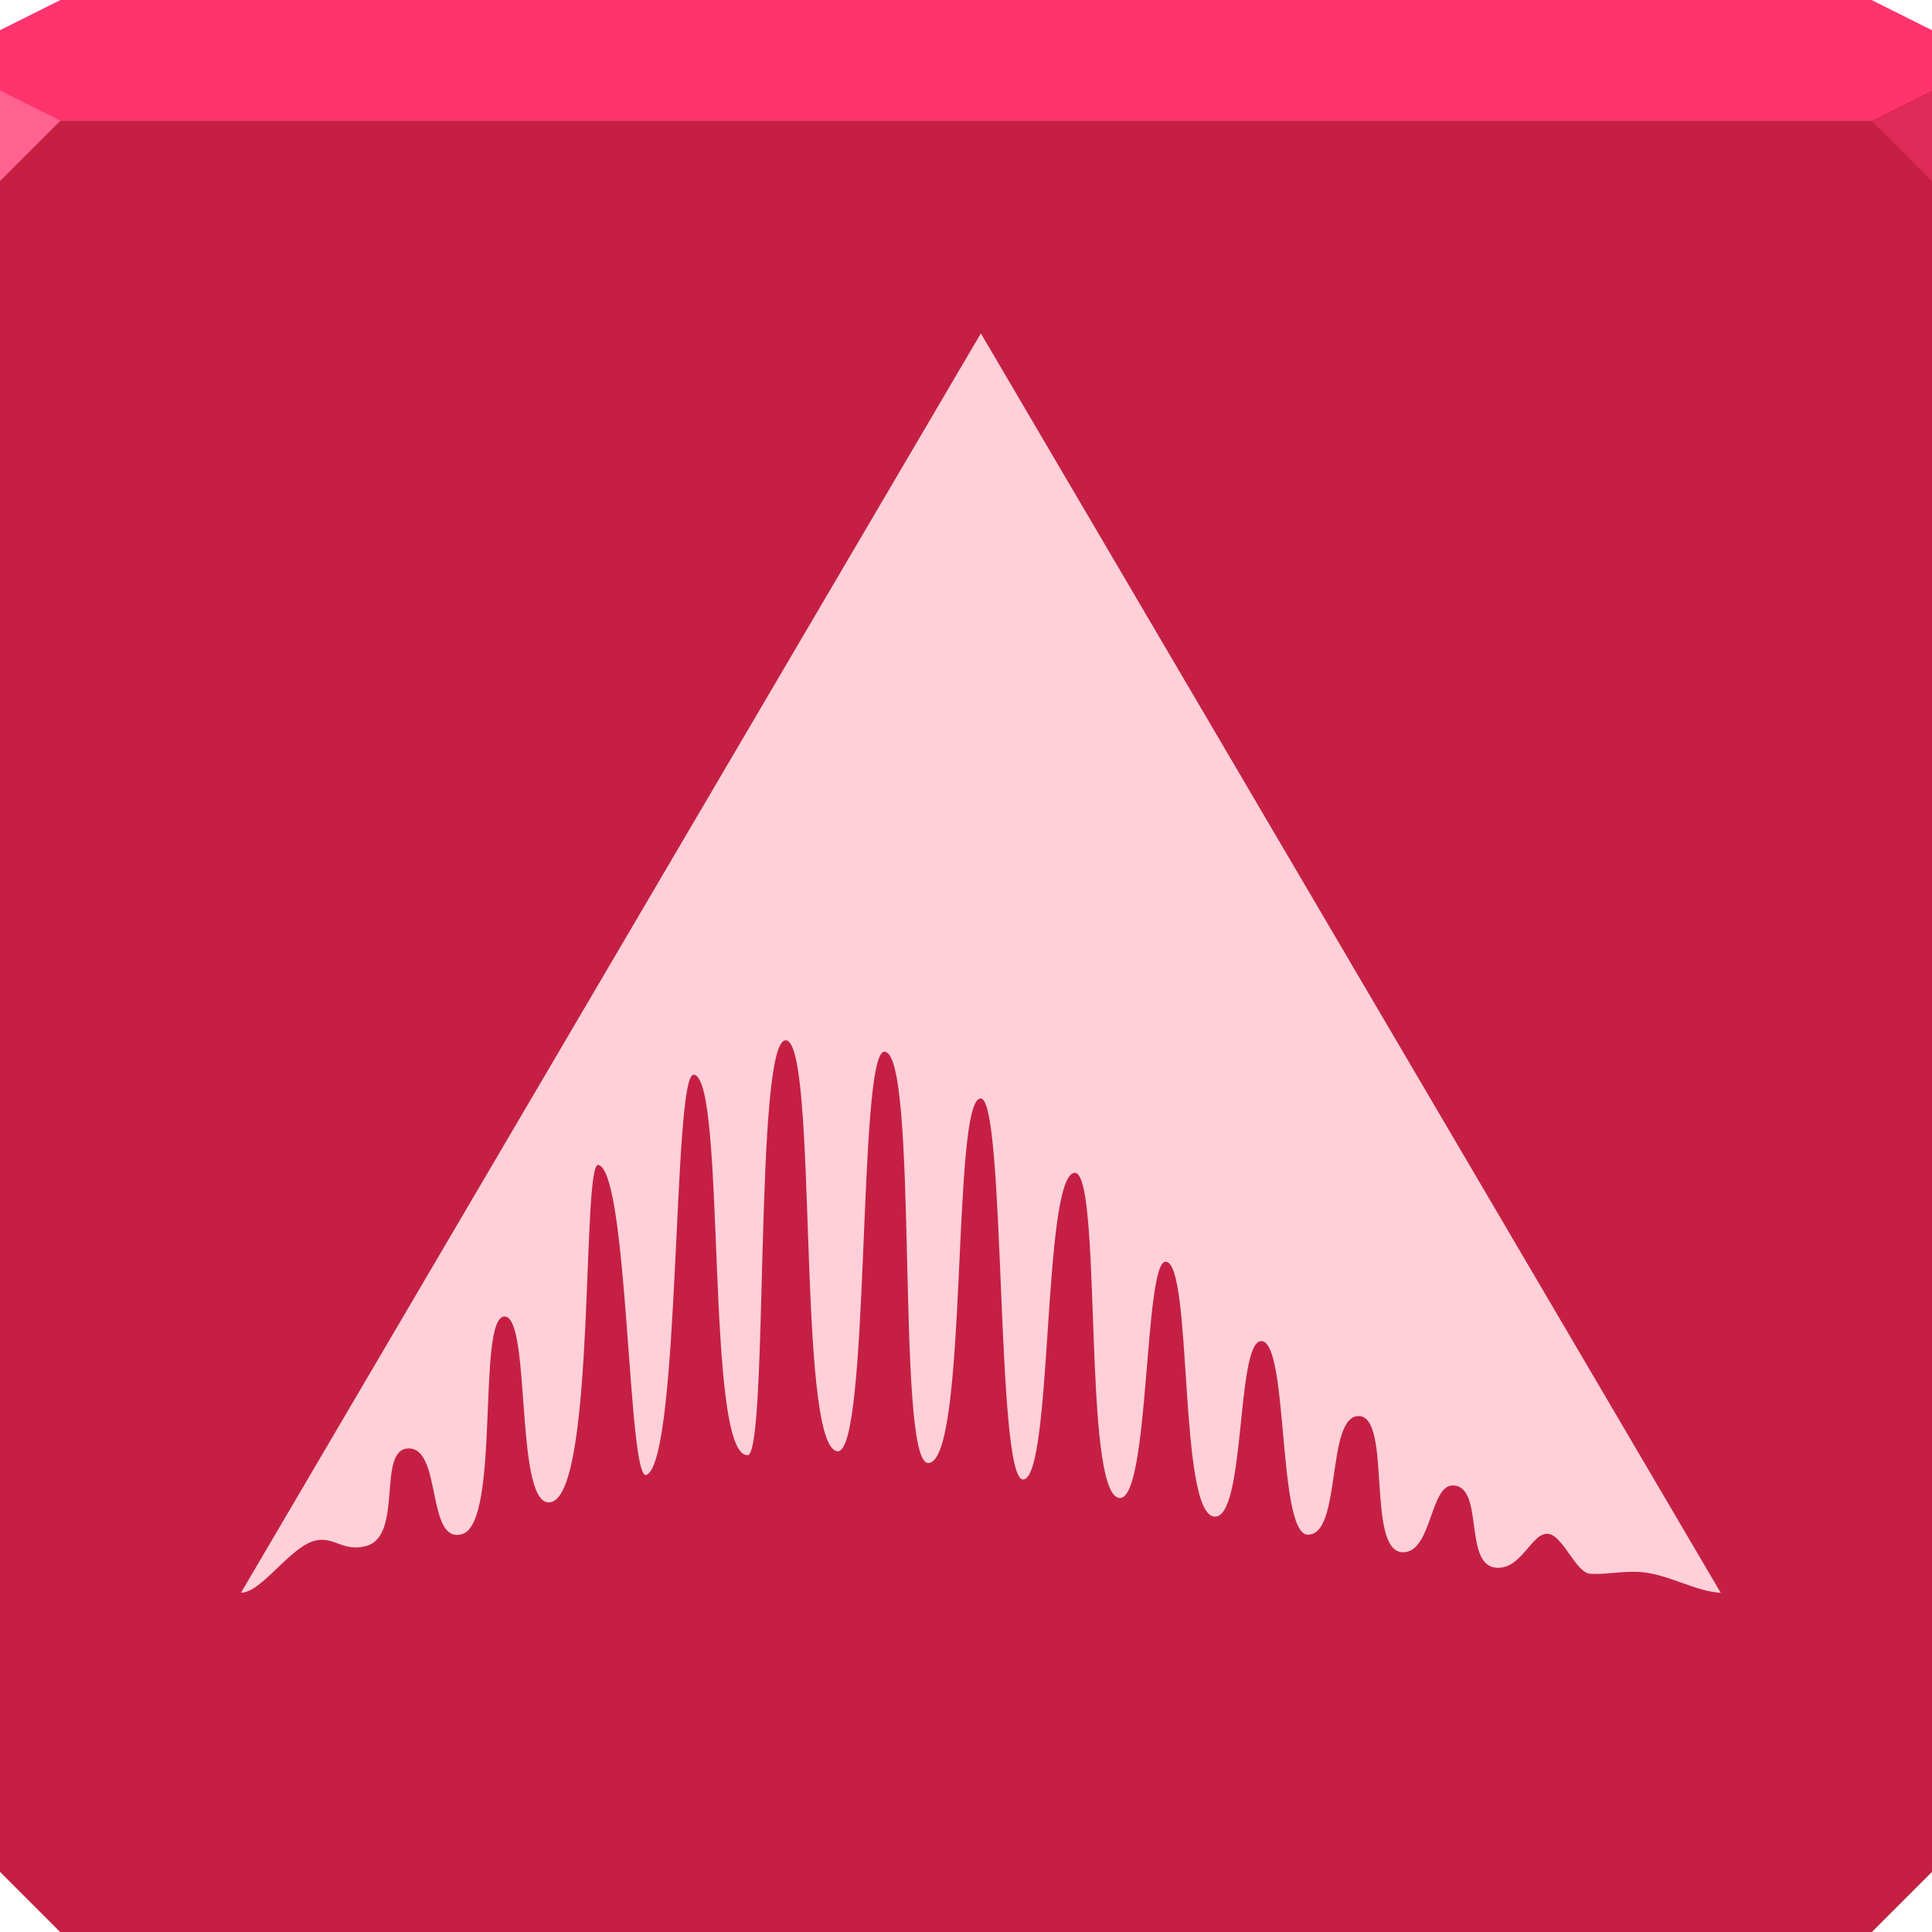 <?xml version="1.0" encoding="UTF-8" standalone="no"?>
<!-- Created with Inkscape (http://www.inkscape.org/) -->

<svg
   xmlns:dc="http://purl.org/dc/elements/1.1/"
   xmlns:cc="http://creativecommons.org/ns#"
   xmlns:rdf="http://www.w3.org/1999/02/22-rdf-syntax-ns#"
   xmlns:svg="http://www.w3.org/2000/svg"
   xmlns="http://www.w3.org/2000/svg"
   xmlns:xlink="http://www.w3.org/1999/xlink"
   xmlns:sodipodi="http://sodipodi.sourceforge.net/DTD/sodipodi-0.dtd"
   xmlns:inkscape="http://www.inkscape.org/namespaces/inkscape"
   width="64"
   height="64"
   id="svg13094"
   version="1.1"
   inkscape:version="0.91+devel r"
   sodipodi:docname="ardour.svg">
  <sodipodi:namedview
     id="base"
     pagecolor="#ffffff"
     bordercolor="#666666"
     borderopacity="1.0"
     inkscape:pageopacity="0"
     inkscape:pageshadow="2"
     inkscape:zoom="11.313709"
     inkscape:cx="24.73245"
     inkscape:cy="30.031384"
     inkscape:document-units="px"
     inkscape:current-layer="svg13094"
     showgrid="true"
     inkscape:snap-bbox="true"
     inkscape:bbox-paths="true"
     inkscape:bbox-nodes="true"
     inkscape:snap-bbox-edge-midpoints="true"
     inkscape:snap-bbox-midpoints="true"
     inkscape:object-paths="true"
     inkscape:snap-intersection-paths="true"
     inkscape:object-nodes="true"
     inkscape:snap-smooth-nodes="true"
     inkscape:snap-midpoints="true"
     inkscape:snap-object-midpoints="true"
     inkscape:snap-center="true"
     showguides="true"
     inkscape:guide-bbox="true"
     inkscape:window-width="1920"
     inkscape:window-height="1023"
     inkscape:window-x="-10"
     inkscape:window-y="35"
     inkscape:window-maximized="1"
     inkscape:snap-global="true"
     fit-margin-top="0"
     fit-margin-left="0"
     fit-margin-right="0"
     fit-margin-bottom="0"
     showborder="true"
     inkscape:showpageshadow="false"
     inkscape:snap-page="true">
    <inkscape:grid
       type="xygrid"
       id="grid3075"
       empspacing="5"
       visible="true"
       enabled="true"
       snapvisiblegridlinesonly="true"
       originx="1.6362304e-08px"
       originy="18px" />
  </sodipodi:namedview>
  <defs
     id="defs13096">
    <linearGradient
       id="linearGradient4059">
      <stop
         id="stop4061"
         offset="0"
         style="stop-color:#9f2d39;stop-opacity:1;" />
      <stop
         id="stop4063"
         offset="1"
         style="stop-color:#702828;stop-opacity:1;" />
    </linearGradient>
    <linearGradient
       id="linearGradient3800-4">
      <stop
         style="stop-color:#44ecff;stop-opacity:0.225;"
         offset="0"
         id="stop3802-0" />
      <stop
         id="stop3808-7"
         offset="0.5"
         style="stop-color:#4aefff;stop-opacity:0.118;" />
      <stop
         style="stop-color:#6af4ff;stop-opacity:0.05;"
         offset="0.75"
         id="stop3810-8" />
      <stop
         style="stop-color:#4df5ff;stop-opacity:0;"
         offset="1"
         id="stop3804-9" />
    </linearGradient>
    <radialGradient
       inkscape:collect="always"
       xlink:href="#linearGradient4059"
       id="radialGradient3023"
       gradientUnits="userSpaceOnUse"
       gradientTransform="matrix(0,1.352,-1.562,0,60.125,-24.192)"
       cx="33.422"
       cy="18"
       fx="33.422"
       fy="18"
       r="32" />
    <radialGradient
       inkscape:collect="always"
       xlink:href="#linearGradient3800-4"
       id="radialGradient3026"
       gradientUnits="userSpaceOnUse"
       gradientTransform="matrix(1.561,1.5204966e-8,0,0.187,-11.771,26.369)"
       cx="26.312"
       cy="42.443"
       fx="26.312"
       fy="42.443"
       r="32" />
    <radialGradient
       inkscape:collect="always"
       xlink:href="#linearGradient3800-4"
       id="radialGradient3029"
       gradientUnits="userSpaceOnUse"
       gradientTransform="matrix(0.616,0,0,0.846,9.212,5.127)"
       cx="21.274"
       cy="32.829"
       fx="21.274"
       fy="32.829"
       r="32" />
  </defs>
  <path
     inkscape:connector-curvature="0"
     style="color:#000000;fill:url(#radialGradient3029);fill-opacity:1;fill-rule:nonzero;stroke:none;stroke-width:2.286;marker:none;visibility:visible;display:inline;overflow:visible;enable-background:accumulate"
     d="M 0,4 0,34 l 0,28 2,2 30,0 30,0 2,-2 0,-28 0,-30 -32,0 -32,0 z"
     id="path3812" />
  <path
     id="path4095"
     d="m 0,4 0,30 0,28 2,2 30,0 30,0 2,-2 L 64,34 64,4 32,4 0,4 z"
     style="color:#000000;fill:url(#radialGradient3026);fill-opacity:1;fill-rule:nonzero;stroke:none;stroke-width:2.286;marker:none;visibility:visible;display:inline;overflow:visible;enable-background:accumulate"
     inkscape:connector-curvature="0" />
  <path
     id="path5441"
     d="m 0,4 0,30 0,28 2,2 30,0 30,0 2,-2 L 64,34 64,4 32,4 0,4 z"
     style="color:#000000;fill:url(#radialGradient3023);fill-opacity:1;fill-rule:nonzero;stroke:none;stroke-width:2.286;marker:none;visibility:visible;display:inline;overflow:visible;enable-background:accumulate"
     inkscape:connector-curvature="0" />
  <path
     id="path5569"
     d="m 0,4 0,30 0,28 2,2 30,0 30,0 2,-2 L 64,34 64,4 32,4 0,4 z"
     style="color:#000000;fill:#c52044;fill-opacity:1;fill-rule:nonzero;stroke:none;stroke-width:2.286;marker:none;visibility:visible;display:inline;overflow:visible;enable-background:accumulate"
     inkscape:connector-curvature="0" />
  <path
     inkscape:connector-curvature="0"
     style="color:#000000;fill:#ff346f;fill-opacity:1;fill-rule:nonzero;stroke:none;stroke-width:2.286;marker:none;visibility:visible;display:inline;overflow:visible;enable-background:accumulate"
     d="M 2,0 0,1 0,4 32,4 64,4 64,1 62,0 32,0 2,0 z"
     id="path4090" />
  <path
     style="fill:#ff628f;fill-opacity:1;fill-rule:nonzero"
     d="M 0,3 0,6 2,4 Z"
     id="path4298"
     inkscape:connector-curvature="0"
     sodipodi:nodetypes="cccc" />
  <path
     d="M 64,6 62,4 64,3 z"
     id="path3028"
     style="fill:#e02a58;fill-opacity:1"
     inkscape:connector-curvature="0" />
  <g
     id="g3043"
     inkscape:export-filename="folder.png"
     inkscape:export-xdpi="90"
     inkscape:export-ydpi="90"
     transform="translate(-0.625,0.082)" />
  <g
     id="scalable"
     transform="matrix(1.039,0,0,1.039,1214.722,1878.812)"
     inkscape:label="#g3701"
     style="fill:#ffffff" />
  <path
     style="fill:#ffd0d9;fill-opacity:1;stroke:none;stroke-width:0;stroke-linecap:butt;stroke-linejoin:miter;stroke-miterlimit:4;stroke-opacity:1;stroke-dasharray:none"
     d="M 7.983,52.762 32.492,11.044 57,52.762 c -0.799,-0.036 -1.717,-0.595 -2.591,-0.681 -0.585,-0.057 -1.159,0.081 -1.718,0.054 -0.489,-0.023 -0.9,-1.254 -1.398,-1.324 -0.555,-0.078 -0.892,1.228 -1.764,1.118 -1.052,-0.133 -0.356,-2.722 -1.409,-2.722 -0.746,0 -0.694,2.19 -1.626,2.214 -1.265,0.033 -0.366,-4.512 -1.488,-4.512 -1.09,0 -0.545,3.958 -1.687,3.928 -1.015,-0.026 -0.619,-6.495 -1.555,-6.41 -0.818,0.074 -0.497,5.881 -1.534,5.812 -1.204,-0.081 -0.715,-8.409 -1.612,-8.444 -0.728,-0.028 -0.529,7.856 -1.521,7.828 -1.273,-0.036 -0.552,-11.004 -1.524,-10.769 -1.04,0.251 -0.7,10.166 -1.685,10.155 -0.906,-0.01 -0.571,-12.59 -1.397,-12.621 -0.987,-0.037 -0.4,12.074 -1.744,12.076 -1.09,0.001 -0.291,-13.668 -1.456,-13.624 -0.885,0.034 -0.462,13.359 -1.552,13.234 C 26.372,47.917 27.113,34.47 26.028,34.461 24.981,34.452 25.458,48.001 24.78,48.202 23.329,48.347 24.079,35.61 22.974,35.602 22.28,35.597 22.54,48.368 21.416,48.859 20.793,49.132 20.822,38.81 19.822,38.59 c -0.556,-0.122 -0.089,10.712 -1.54,11.161 -1.264,0.392 -0.659,-6.13 -1.566,-6.14 -0.932,-0.01 -0.126,6.822 -1.403,7.206 -1.204,0.362 -0.659,-2.896 -1.801,-2.835 -1.033,0.055 -0.138,2.911 -1.391,3.234 -0.748,0.193 -1.034,-0.302 -1.63,-0.192 -0.85,0.156 -1.813,1.737 -2.509,1.737 z"
     id="path3856"
     inkscape:connector-curvature="0"
     sodipodi:nodetypes="cccssssssssssssssssssscsssssssssc" />
</svg>
